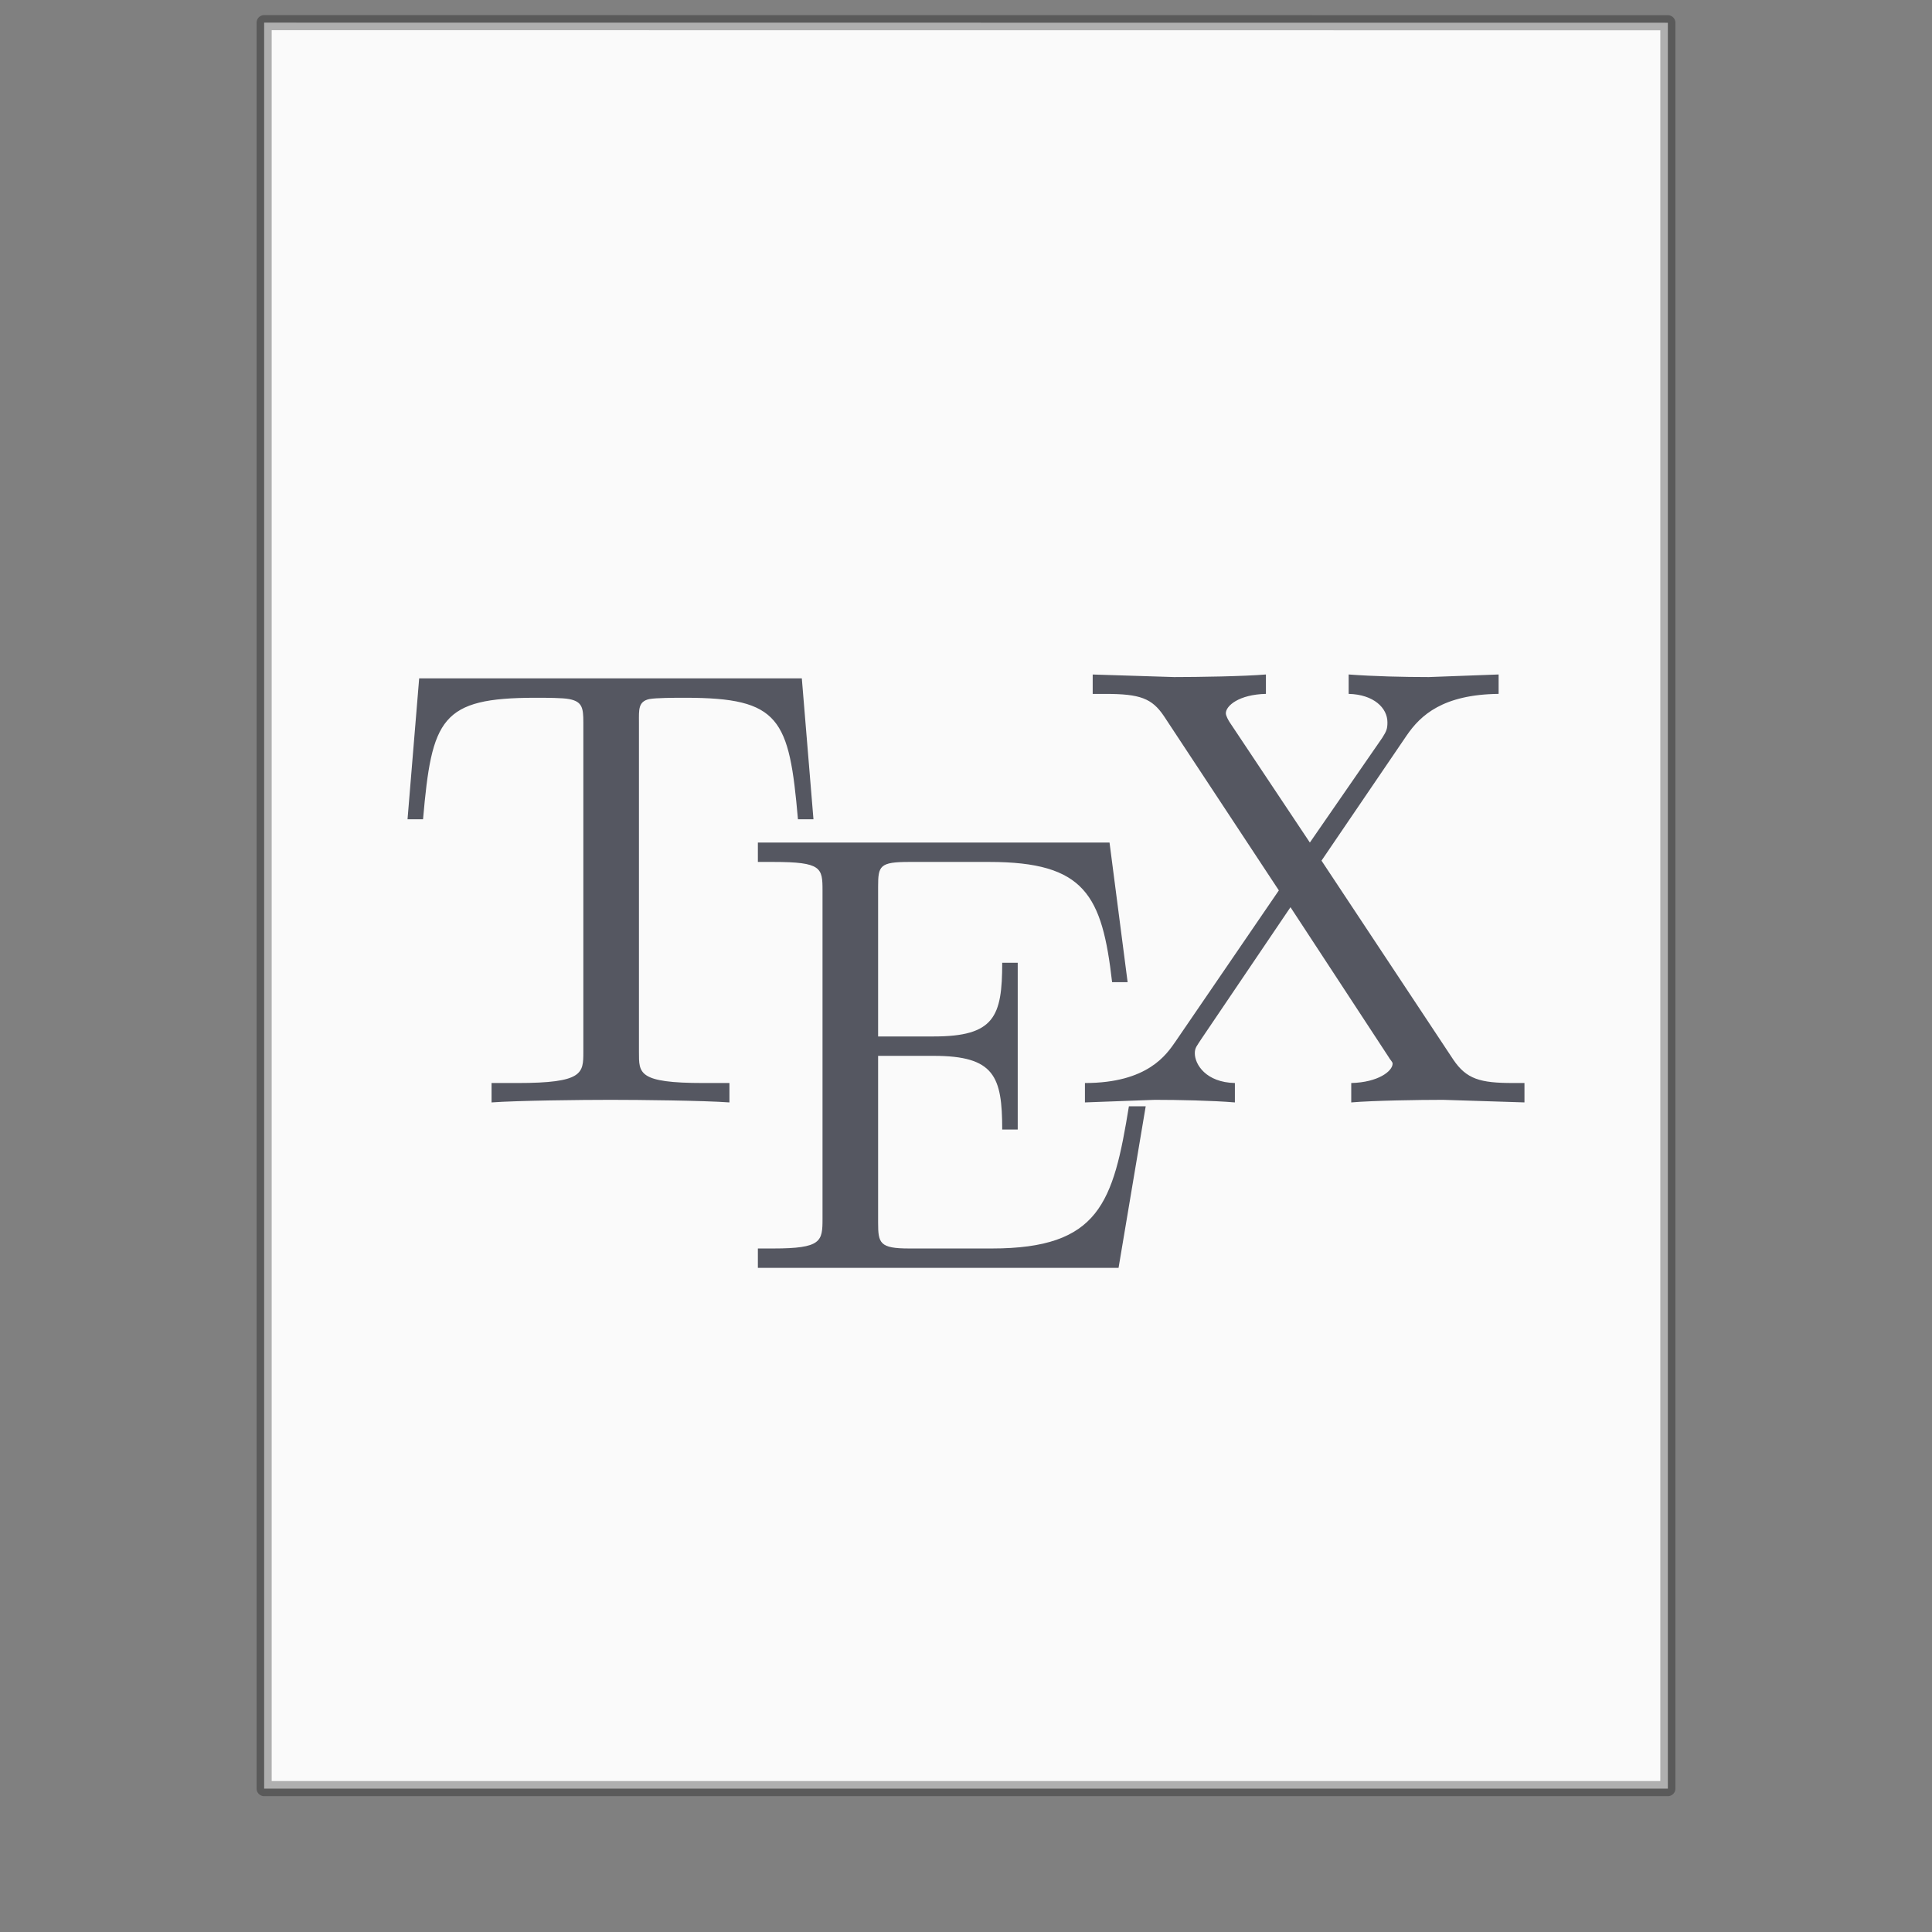<?xml version="1.0" encoding="UTF-8" standalone="no"?>
<svg
   xmlns:dc="http://purl.org/dc/elements/1.1/"
   xmlns:cc="http://creativecommons.org/ns#"
   xmlns:rdf="http://www.w3.org/1999/02/22-rdf-syntax-ns#"
   xmlns:svg="http://www.w3.org/2000/svg"
   xmlns="http://www.w3.org/2000/svg"
   id="svg3099"
   height="128"
   width="128"
   version="1.1">
  <rect width="100%" height="100%" fill="#808080" stroke="none"/>
  <defs
     id="defs3101" />
  <path
     d="m 17.5,1.5 c 21.311,0 93,0.007 93,0.007 l 1.1e-4,116.993 c 0,0 -62,0 -93,0 0,-39 0,-78 0,-117 z"
     id="path4160"
     style="display:inline;fill:#fafafa;fill-opacity:1;stroke:none" />
  <path
     d="m 17.5,1.5 c 21.311,0 93,0.007 93,0.007 l 1.1e-4,116.993 c 0,0 -62,0 -93,0 0,-39 0,-78 0,-117 z"
     id="path4160-4"
     style="display:inline;opacity:0.3;fill:none;stroke:#000000;stroke-width:1;stroke-linecap:butt;stroke-linejoin:round;stroke-miterlimit:4;stroke-dasharray:none;stroke-dashoffset:0;stroke-opacity:1" />
  <path
     id="path4447"
     d="m 72.394,44.688 0,1.285 0.856,0 c 2.28,0 3.066,0.295 3.854,1.456 l 7.623,11.562 -6.852,10.021 c -0.58,0.829 -1.808,2.741 -5.995,2.741 l 0,1.285 4.625,-0.171 c 1.534,0 3.818,0.047 5.31,0.171 l 0,-1.285 c -1.907,-0.041 -2.655,-1.224 -2.655,-1.97 0,-0.373 0.138,-0.486 0.428,-0.942 l 5.91,-8.736 6.509,9.935 c 0.083,0.166 0.257,0.304 0.257,0.428 0,0.498 -0.958,1.243 -2.741,1.285 l 0,1.285 c 1.451,-0.124 4.505,-0.171 6.081,-0.171 L 101,73.037 l 0,-1.285 -0.771,0 c -2.156,0 -3.069,-0.256 -3.94,-1.542 l -8.736,-13.19 5.653,-8.308 c 0.912,-1.327 2.391,-2.699 6.081,-2.741 l 0,-1.285 -4.625,0.171 c -1.659,0 -3.652,-0.047 -5.31,-0.171 l 0,1.285 c 1.659,0.041 2.569,0.931 2.569,1.884 0,0.415 -0.052,0.572 -0.343,1.028 l -4.796,6.938 -5.31,-7.965 c -0.083,-0.124 -0.257,-0.434 -0.257,-0.6 0,-0.498 0.872,-1.243 2.655,-1.285 l 0,-1.285 c -1.451,0.124 -4.505,0.171 -6.081,0.171 L 72.394,44.688 Z M 27.771,44.944 27,54.28 l 1.028,0 c 0.58,-6.676 1.19,-8.051 7.451,-8.051 0.746,0 1.812,0.003 2.227,0.086 0.871,0.166 0.942,0.588 0.942,1.542 l 0,21.84 c 0,1.41 -0.015,2.056 -4.368,2.056 l -1.713,0 0,1.285 c 1.7,-0.124 5.972,-0.171 7.88,-0.171 1.907,0 6.18,0.047 7.88,0.171 l 0,-1.285 -1.713,0 c -4.354,0 -4.282,-0.646 -4.282,-2.056 l 0,-21.84 c 0,-0.829 -0.061,-1.376 0.685,-1.542 0.456,-0.083 1.61,-0.086 2.398,-0.086 6.261,0 6.871,1.375 7.451,8.051 l 1.028,0 -0.771,-9.336 -25.352,0 z m 22.44,10.877 0,1.285 1.028,0 c 3.193,0 3.255,0.392 3.255,1.884 l 0,21.755 c 0,1.493 -0.062,1.97 -3.255,1.97 l -1.028,0 0,1.285 23.896,0 1.799,-10.706 -1.113,0 c -1.037,6.385 -1.947,9.421 -9.079,9.421 l -5.481,0 c -1.949,0 -2.056,-0.345 -2.056,-1.713 l 0,-11.049 3.683,0 c 4.022,0 4.539,1.358 4.539,4.882 l 1.028,0 0,-11.049 -1.028,0 c 0,3.566 -0.517,4.882 -4.539,4.882 l -3.683,0 0,-9.935 c 0,-1.368 0.107,-1.627 2.056,-1.627 l 5.31,0 c 6.344,0 7.473,2.202 8.137,7.965 l 1.028,0 -1.199,-9.25 -23.296,0 z"
     style="font-style:normal;font-variant:normal;font-weight:normal;font-stretch:normal;font-size:15.128px;line-height:125%;font-family:'Latin Modern Roman';-inkscape-font-specification:'Latin Modern Roman';text-align:start;letter-spacing:0px;word-spacing:0px;writing-mode:lr-tb;text-anchor:start;opacity:1;fill:#555761;fill-opacity:1;stroke:none" />
</svg>
